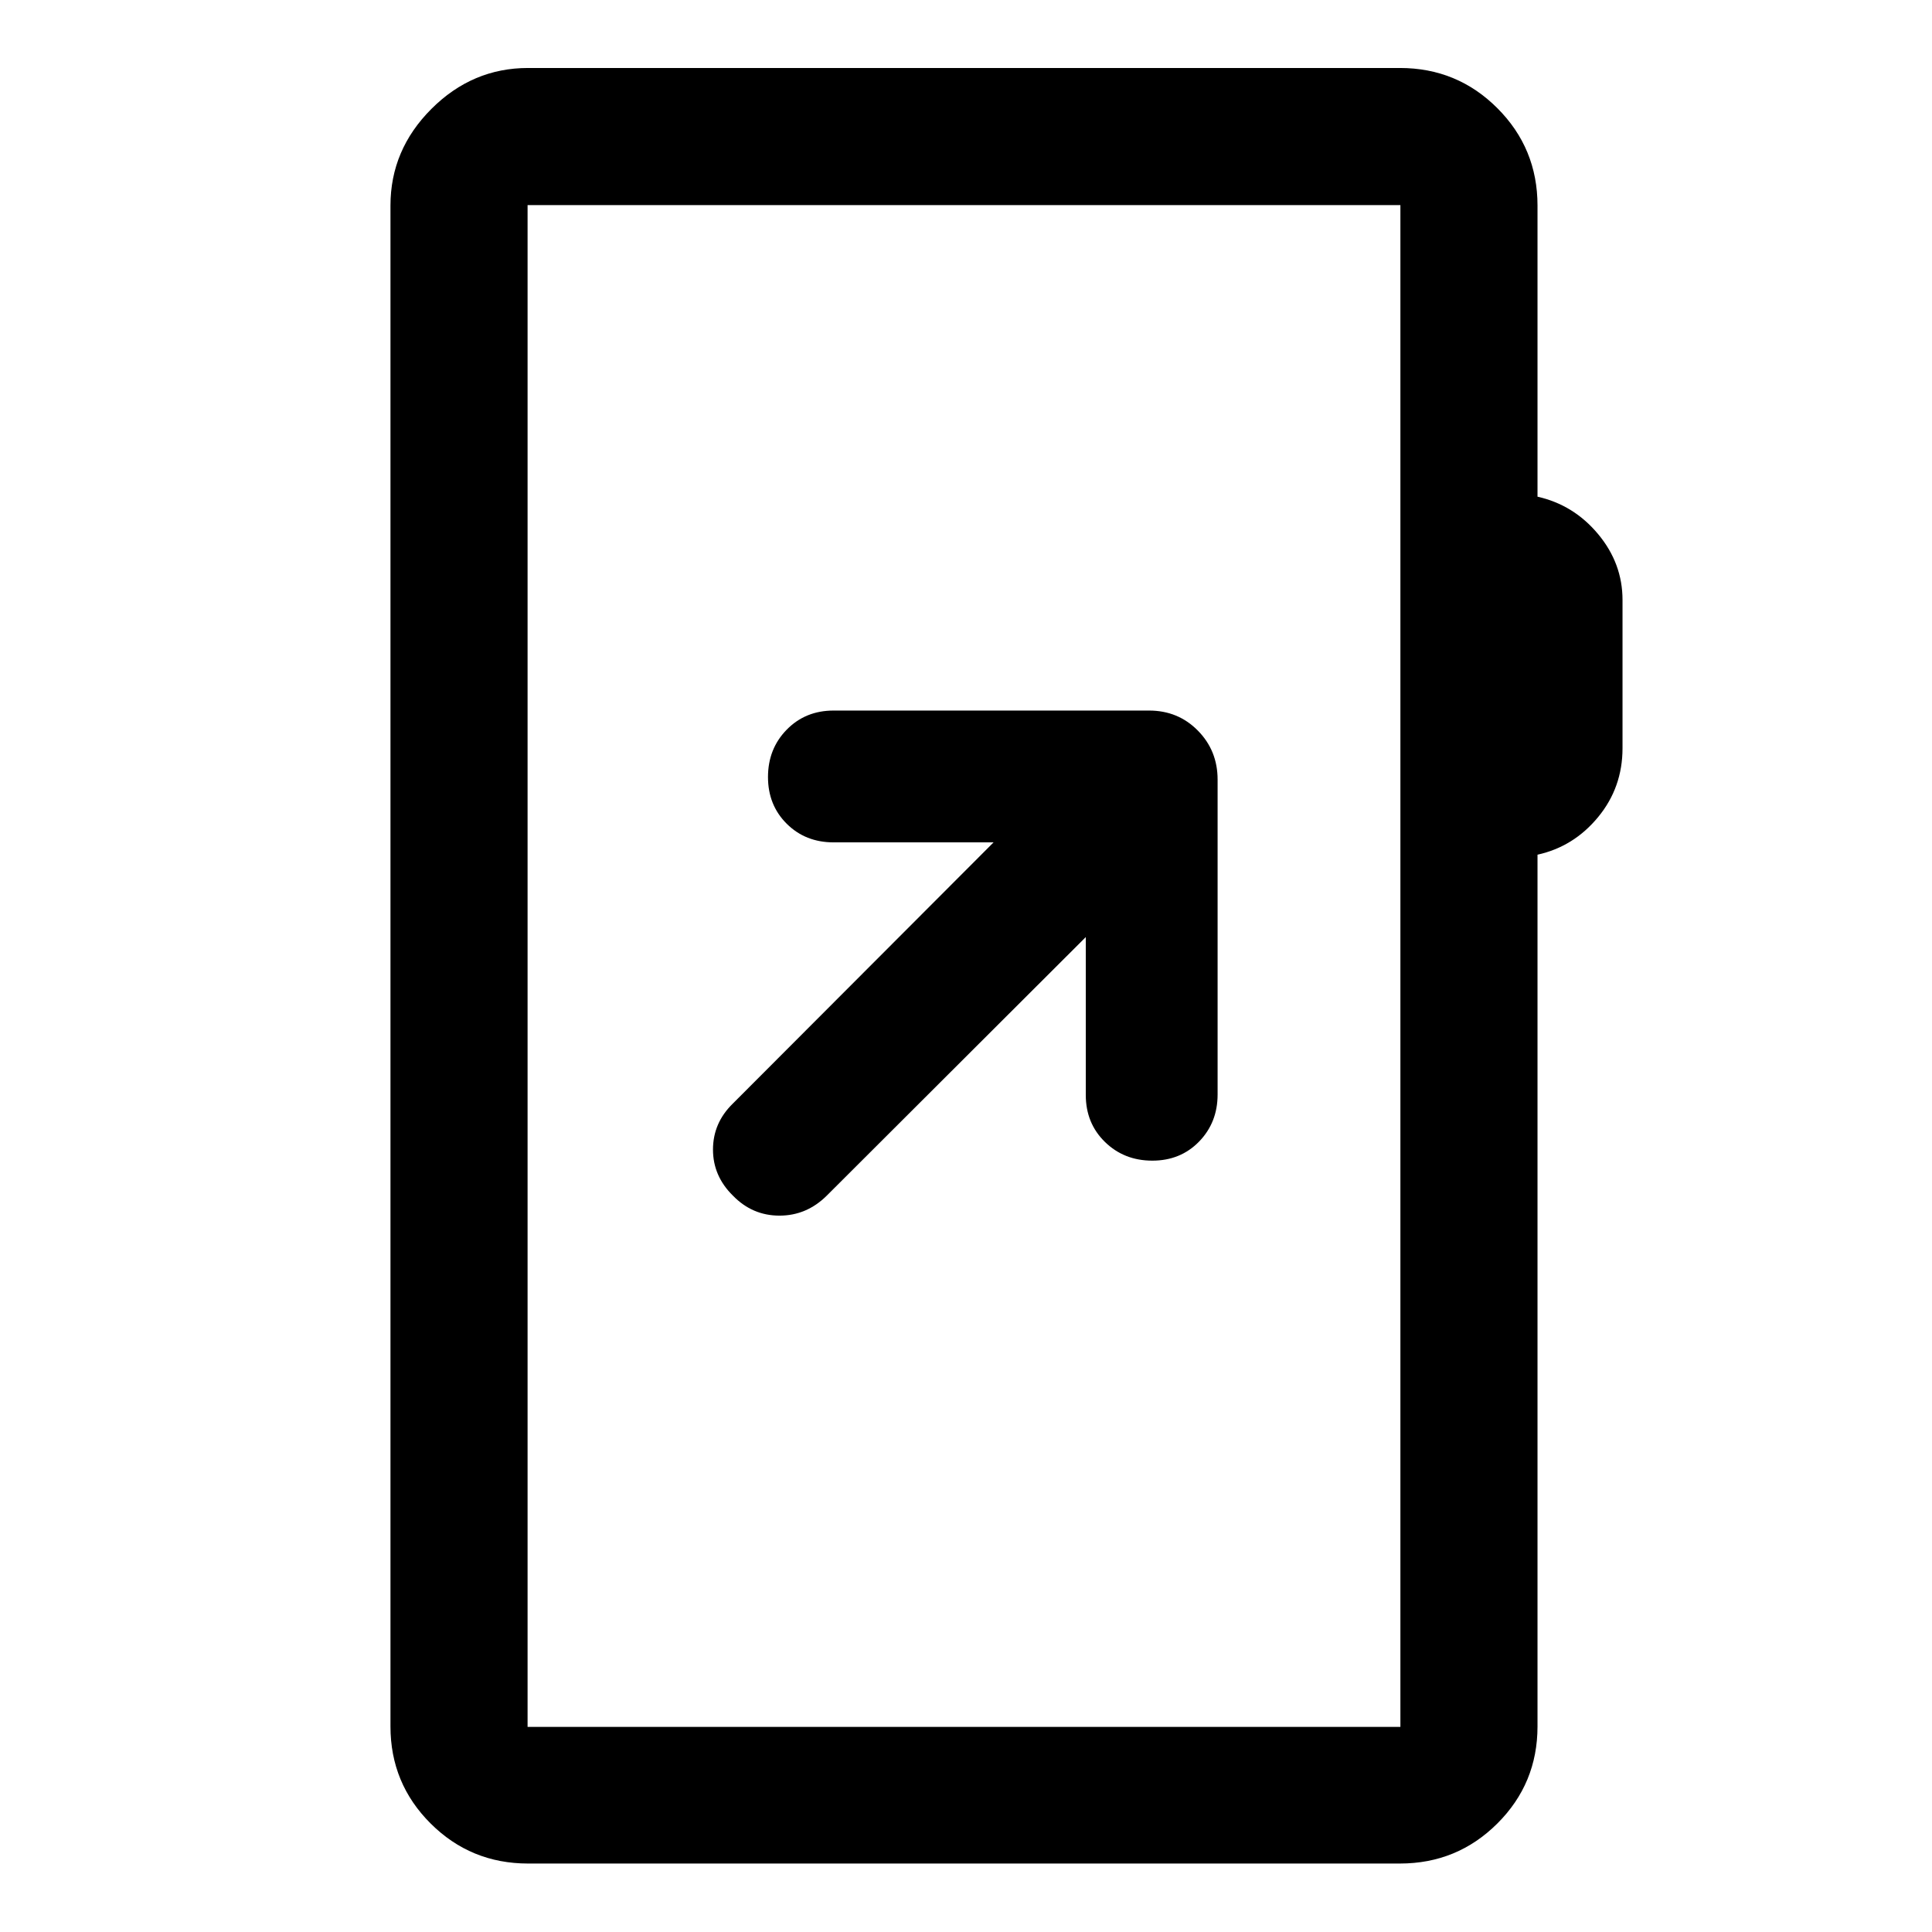 <svg xmlns="http://www.w3.org/2000/svg" height="48" viewBox="0 -960 960 960" width="48"><path d="M262.39-34.02q-28.45 0-48.41-19.89-19.96-19.89-19.96-48.24v-755.7q0-27.7 20.34-48.03 20.33-20.34 48.03-20.34h433.22q28.45 0 48.41 19.96 19.96 19.96 19.96 48.41v144.65q18 4.05 30.12 18.6 12.12 14.55 12.12 32.7v73.7q0 19.48-12.12 34.2-12.12 14.72-30.12 18.69v433.16q0 28.35-19.96 48.24t-48.41 19.89H262.39Zm-.24-67.89h433.7v-756.18h-433.7v756.18Zm0 0v-756.18 756.18Zm277.37-392.46v78.46q0 14.03 9.51 23.33 9.52 9.3 23.54 9.3t23.23-9.46q9.22-9.47 9.22-23.41v-156.48q0-14.39-9.82-24.35-9.82-9.95-24.24-9.95H414.24q-14.04 0-23.33 9.5-9.3 9.5-9.3 23.54 0 13.94 9.3 23.2 9.29 9.26 23.33 9.26h79.46L364-411.5q-9.72 9.57-9.72 22.72 0 13.15 9.89 22.87 9.65 9.95 23.15 9.95 13.5 0 23.51-9.95l128.69-128.46Z"/></svg>